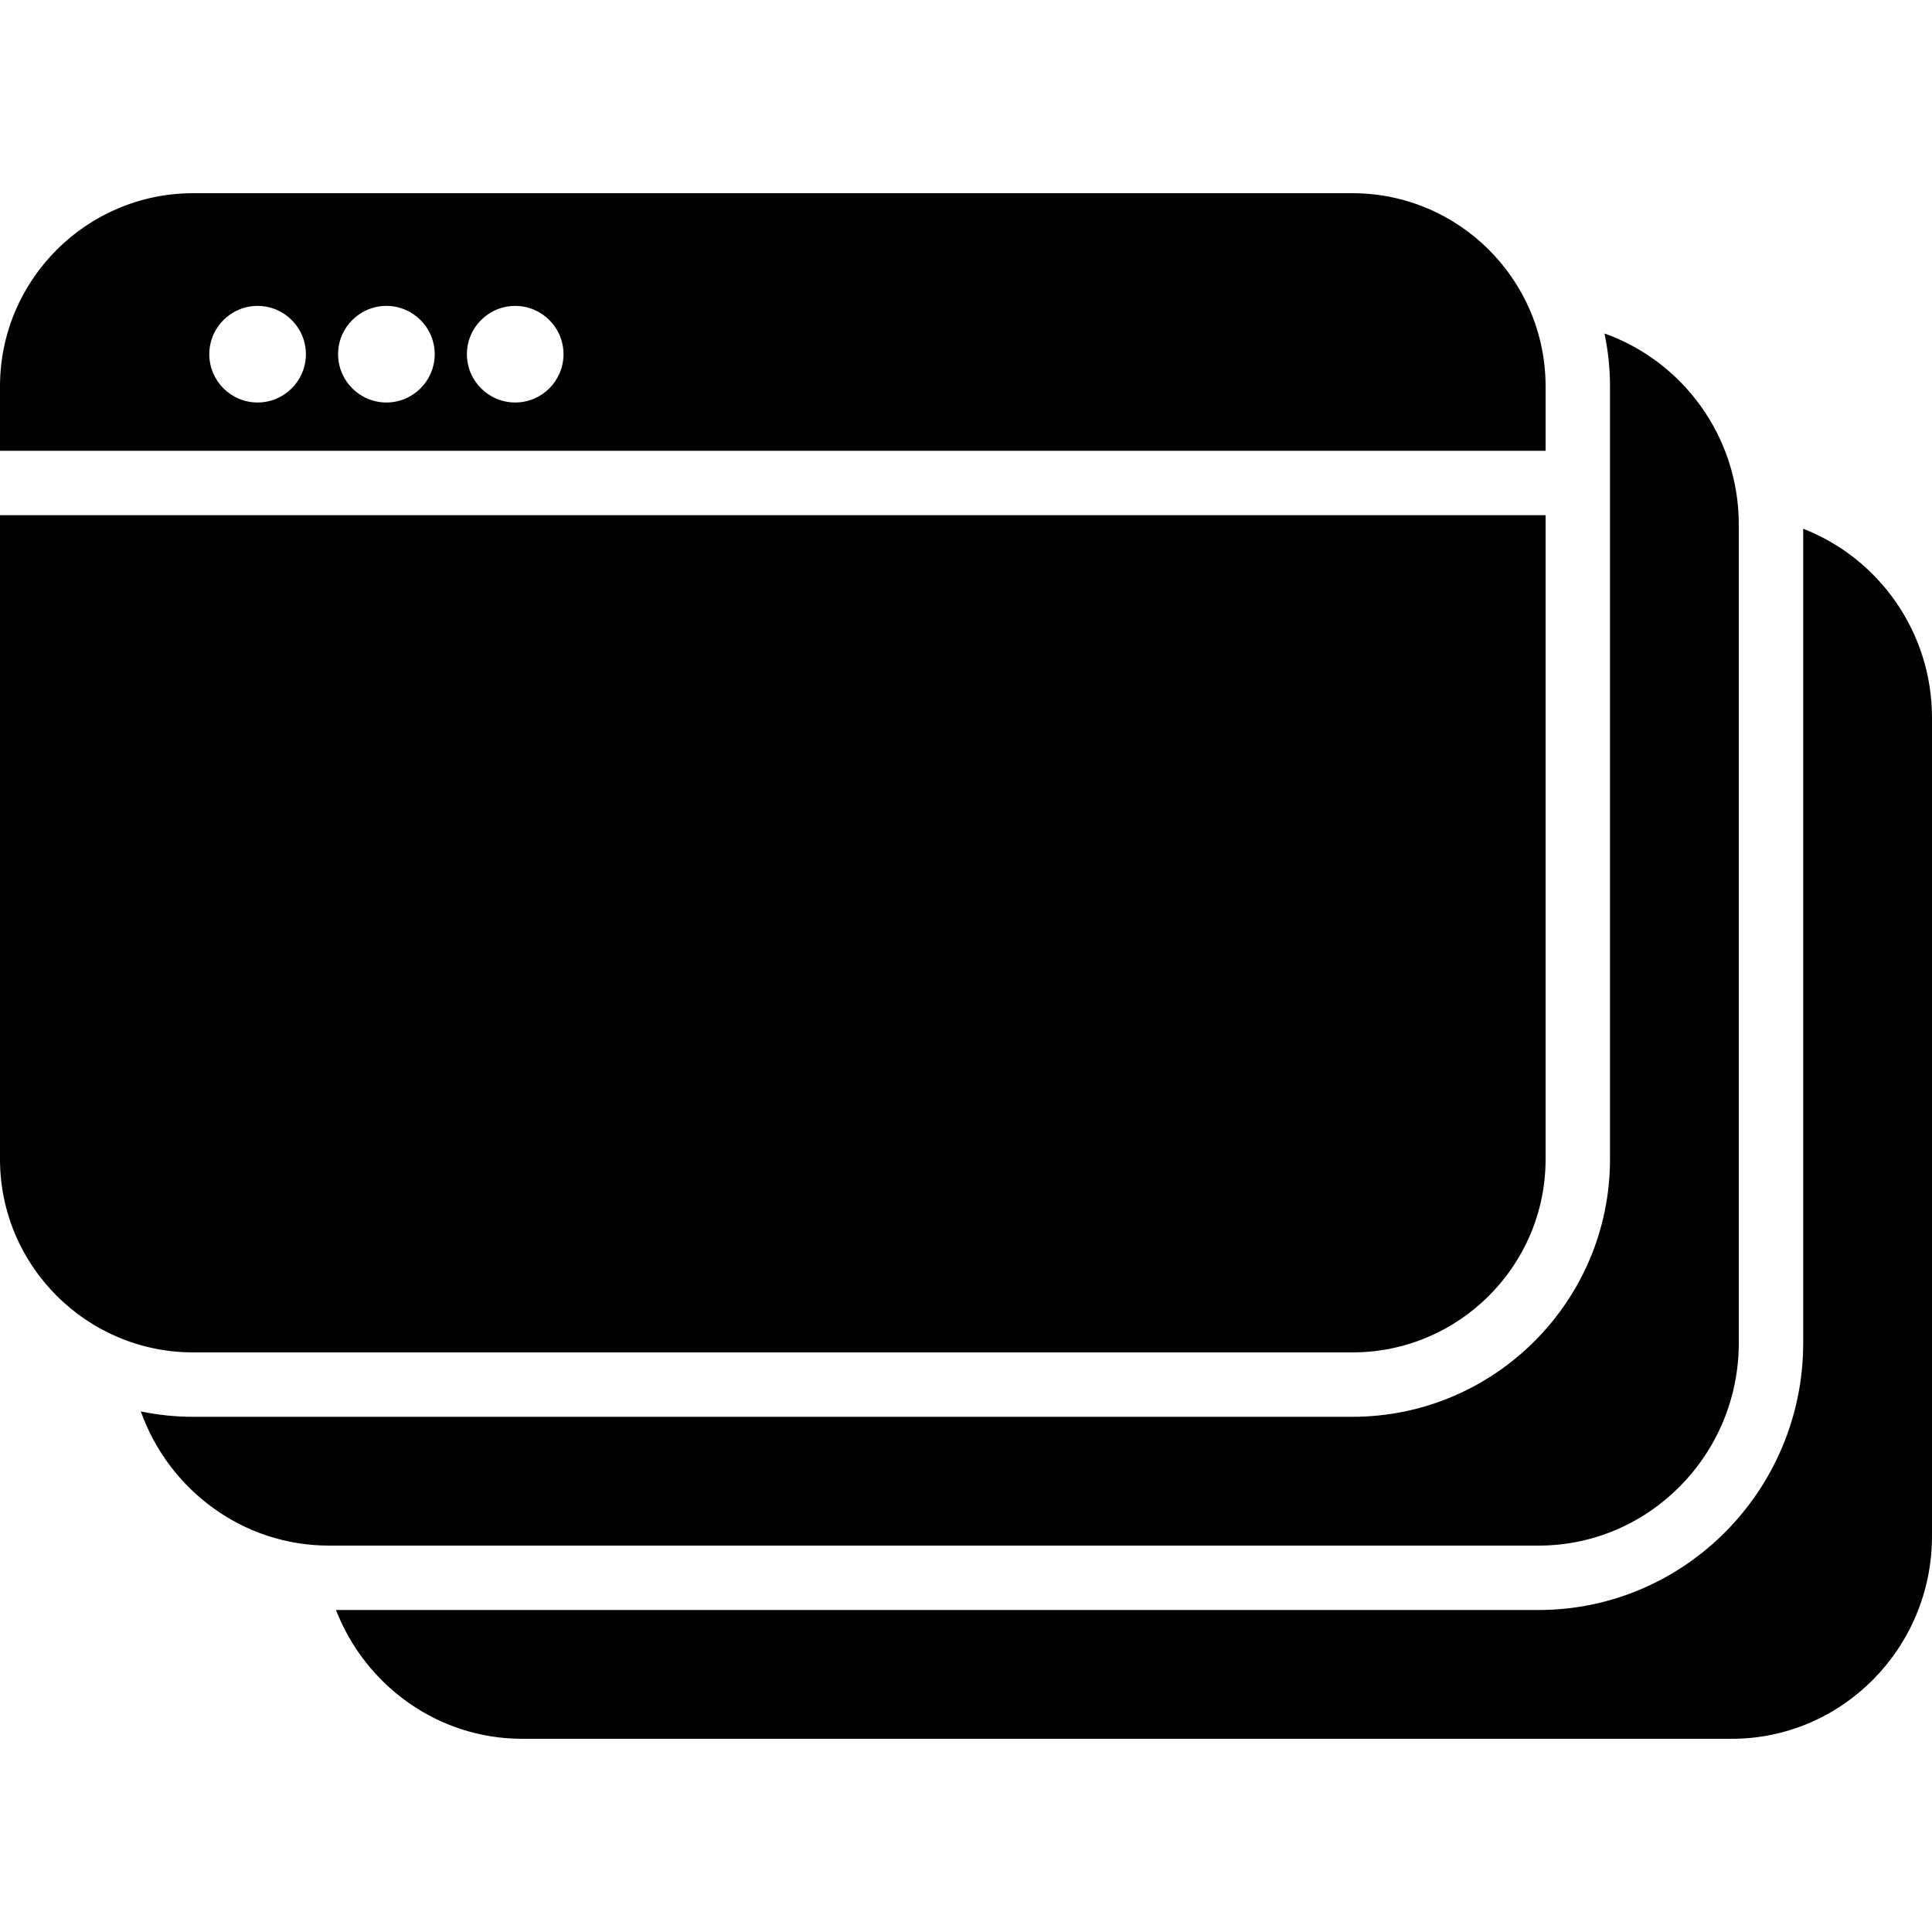 <?xml version="1.0" encoding="utf-8"?>
<!-- Generator: Adobe Illustrator 17.0.0, SVG Export Plug-In . SVG Version: 6.00 Build 0)  -->
<!DOCTYPE svg PUBLIC "-//W3C//DTD SVG 1.1//EN" "http://www.w3.org/Graphics/SVG/1.1/DTD/svg11.dtd">
<svg version="1.1" xmlns="http://www.w3.org/2000/svg" xmlns:xlink="http://www.w3.org/1999/xlink" x="0px" y="0px" width="60px"
	 height="60px" viewBox="0 0 60 60" enable-background="new 0 0 60 60" xml:space="preserve">
<g id="Layer_3">
	<g>
		<path fill="#010101" d="M56,16.421v25.285C56,46.279,52.313,50,47.782,50H10.434c0.908,2.338,3.156,4,5.784,4h37.564
			C57.211,54,60,51.177,60,47.706V22.294C60,19.615,58.335,17.328,56,16.421z"/>
		<path fill="#010101" d="M54,41.706V16.294c0-2.744-1.747-5.077-4.171-5.937C49.94,10.888,50,11.437,50,12v24c0,4.411-3.589,8-8,8
			H6c-0.557,0-1.101-0.058-1.627-0.167C5.237,46.258,7.527,48,10.218,48h37.564C51.211,48,54,45.177,54,41.706z"/>
		<path fill="#010101" d="M42,42c3.309,0,6-2.691,6-6V16H16.218H0v20c0,3.309,2.691,6,6,6H42z"/>
		<path fill="#010101" d="M48,12c0-3.309-2.691-6-6-6H6c-3.309,0-6,2.691-6,6v2h48V12z M8,12.5c-0.827,0-1.5-0.673-1.5-1.5
			c0-0.827,0.673-1.5,1.5-1.5c0.827,0,1.5,0.673,1.5,1.5C9.5,11.827,8.827,12.5,8,12.5z M12,12.5c-0.827,0-1.5-0.673-1.5-1.5
			c0-0.827,0.673-1.5,1.5-1.5c0.827,0,1.5,0.673,1.5,1.5C13.5,11.827,12.827,12.5,12,12.5z M16,12.5c-0.827,0-1.5-0.673-1.5-1.5
			c0-0.827,0.673-1.5,1.5-1.5c0.827,0,1.5,0.673,1.5,1.5C17.5,11.827,16.827,12.5,16,12.5z"/>
	</g>
</g>
<g id="nyt_x5F_exporter_x5F_info" display="none">
</g>
</svg>
